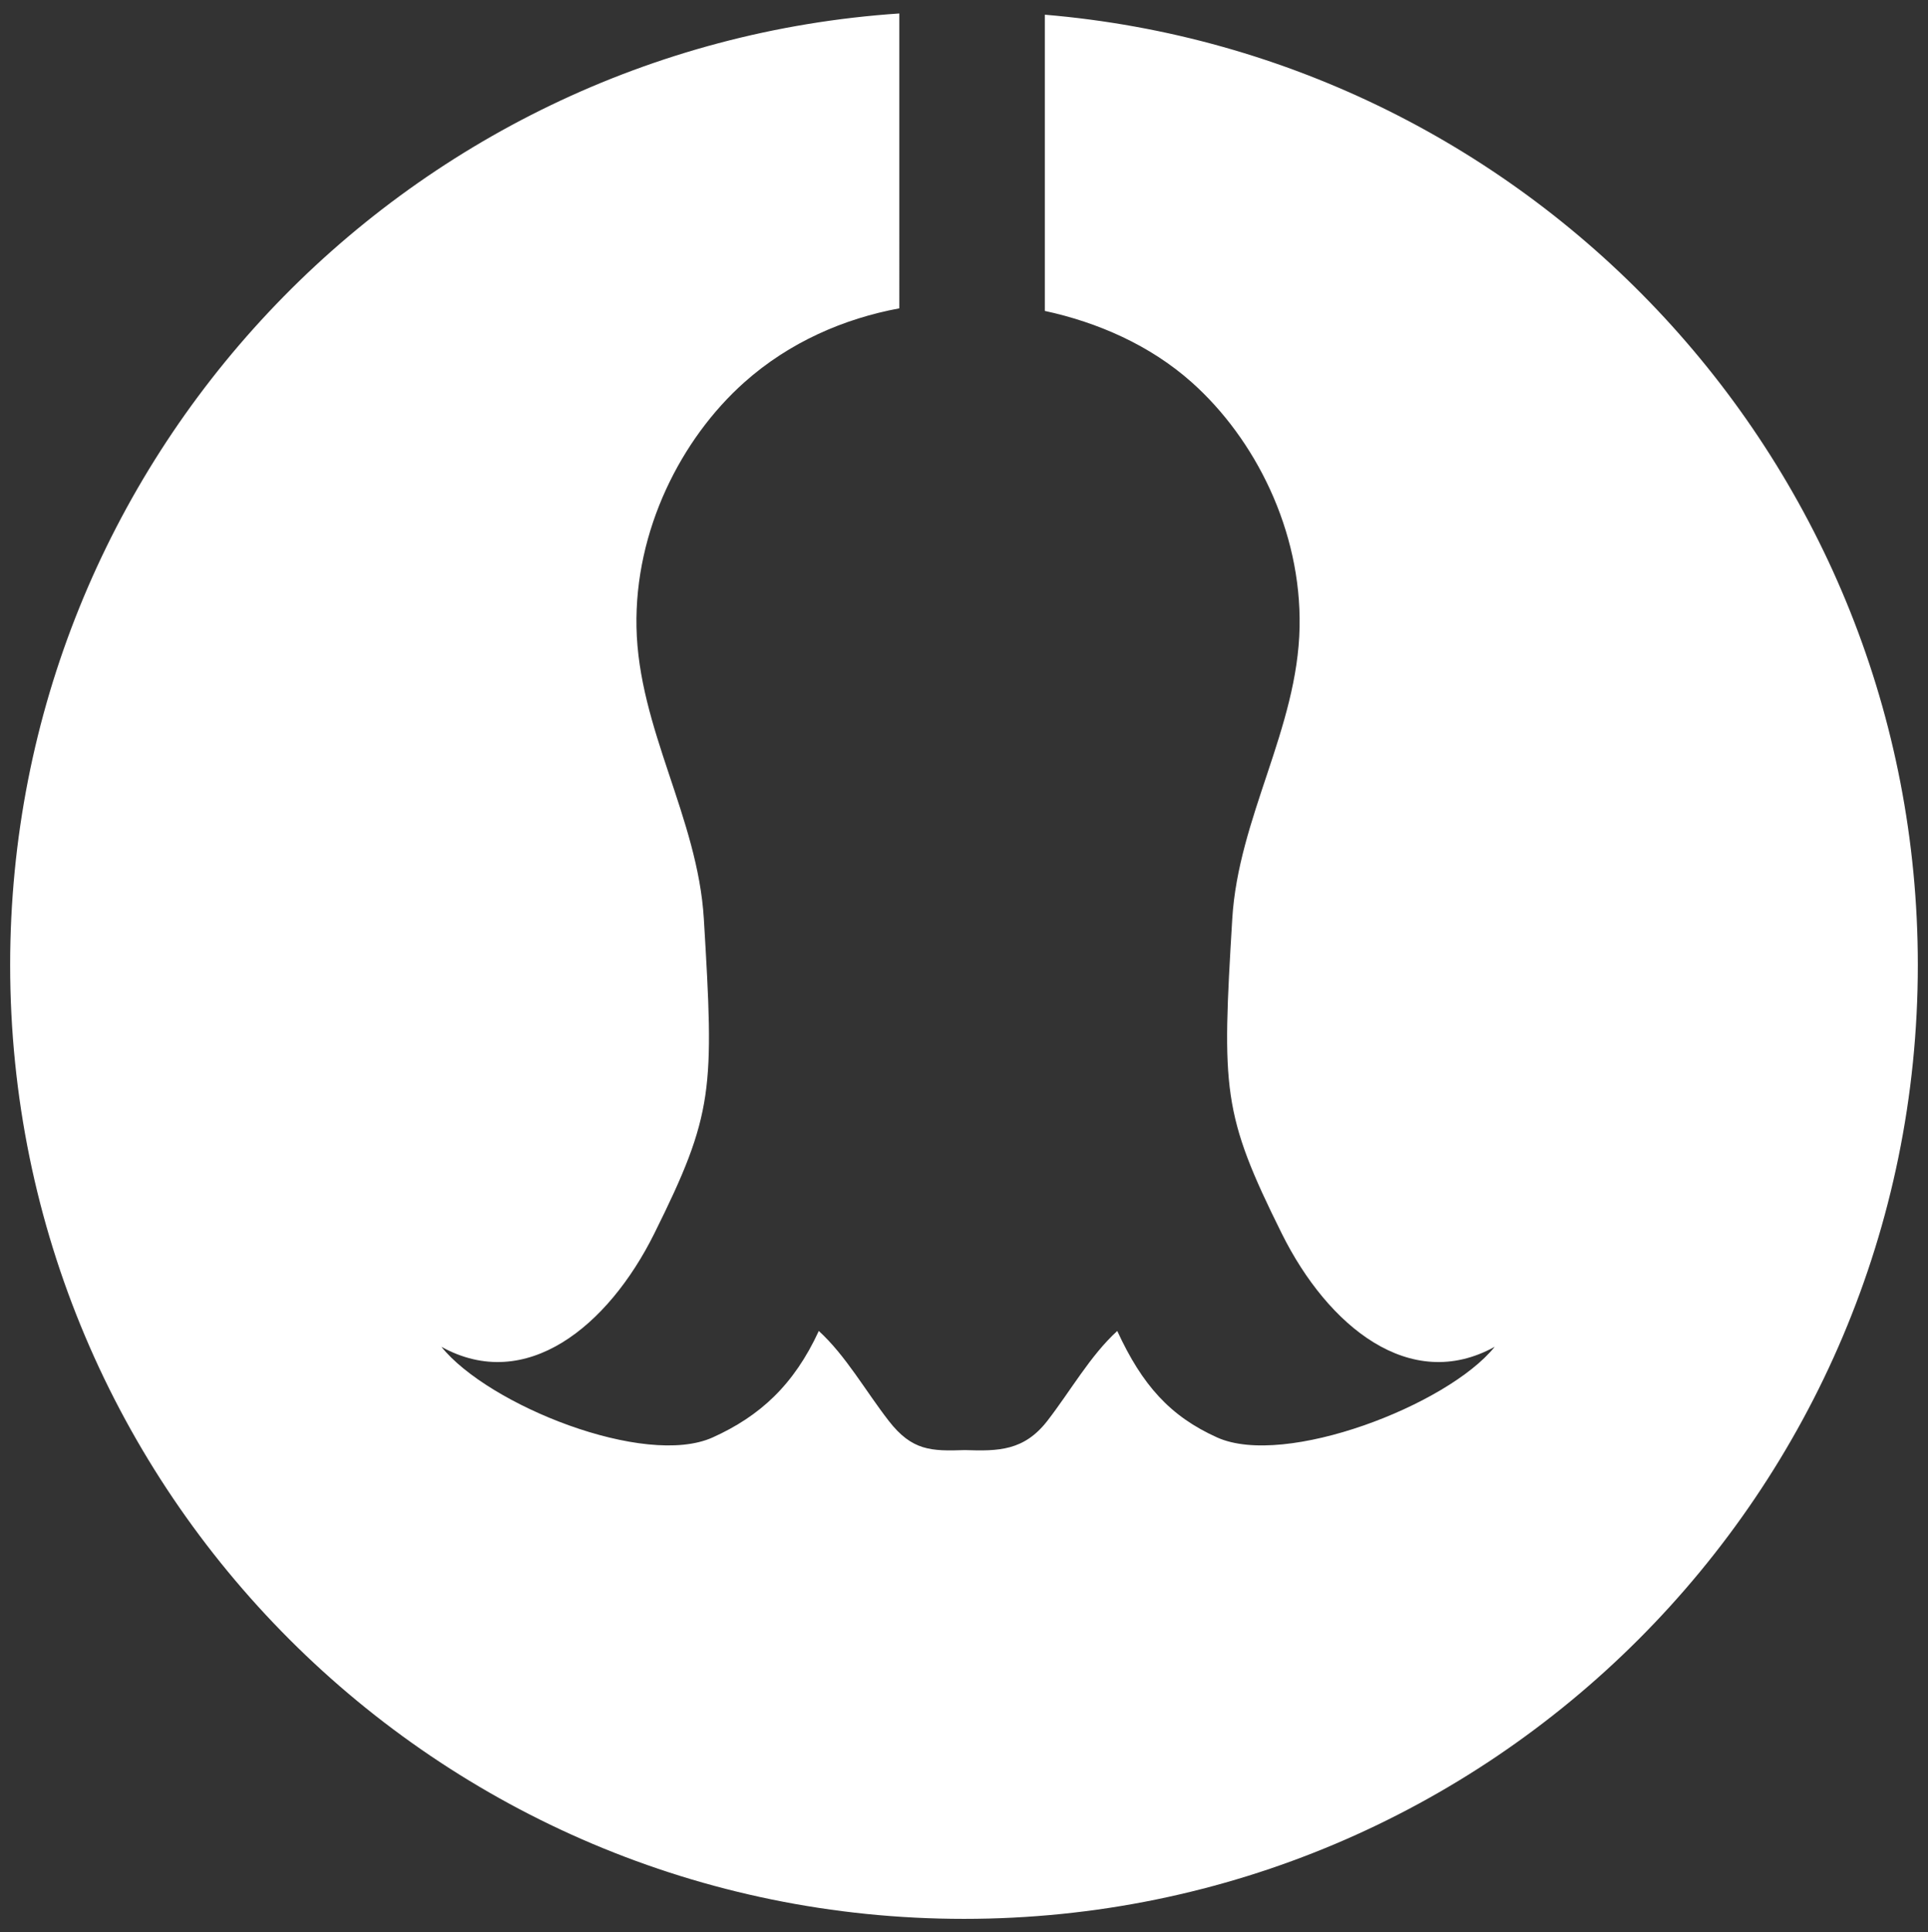 <?xml version="1.0" encoding="utf-8"?>
<!-- Generator: Adobe Illustrator 15.0.2, SVG Export Plug-In . SVG Version: 6.00 Build 0)  -->
<!DOCTYPE svg PUBLIC "-//W3C//DTD SVG 1.1//EN" "http://www.w3.org/Graphics/SVG/1.1/DTD/svg11.dtd">
<svg version="1.1" id="Layer_1" xmlns="http://www.w3.org/2000/svg" xmlns:xlink="http://www.w3.org/1999/xlink" x="0px" y="0px"
	 width="119.257px" height="119.516px" viewBox="0 0 119.257 119.516" enable-background="new 0 0 119.257 119.516"
	 xml:space="preserve">
<rect x="0" y="0" width="119.257" height="119.516" fill="#333333" stroke="none"/>
<path fill="#FFFFFF" d="M64.628,0.909v18.322c3.26,0.704,6.512,2.116,9.094,4.422c3.914,3.492,6.781,9.154,6.664,15.136
	c-0.121,6.281-3.787,11.776-4.164,18.041c-0.637,10.581-0.637,12.025,3.07,19.48c2.846,5.72,7.928,9.881,13.164,6.991
	c-2.91,3.612-12.977,7.49-17.168,5.608c-2.916-1.312-4.639-3.246-6.18-6.588c-1.674,1.53-2.883,3.7-4.324,5.559
	c-1.443,1.858-3.023,1.88-5.102,1.809c-2.078,0.071-3.268,0.05-4.709-1.809c-1.443-1.858-2.652-4.028-4.326-5.559
	c-1.541,3.342-3.652,5.275-6.57,6.588c-4.191,1.882-13.867-1.996-16.775-5.608c5.236,2.89,10.316-1.271,13.162-6.991
	c3.707-7.455,3.707-8.899,3.072-19.48c-0.377-6.265-4.043-11.76-4.166-18.041c-0.117-5.981,2.75-11.644,6.664-15.136
	c2.799-2.497,6.182-3.949,9.594-4.582V0.833c-30.717,2.06-55,27.611-55,58.851c0,32.585,26.416,59,59,59c32.586,0,59-26.415,59-59
	C118.628,28.784,94.87,3.45,64.628,0.909"/>
</svg>
